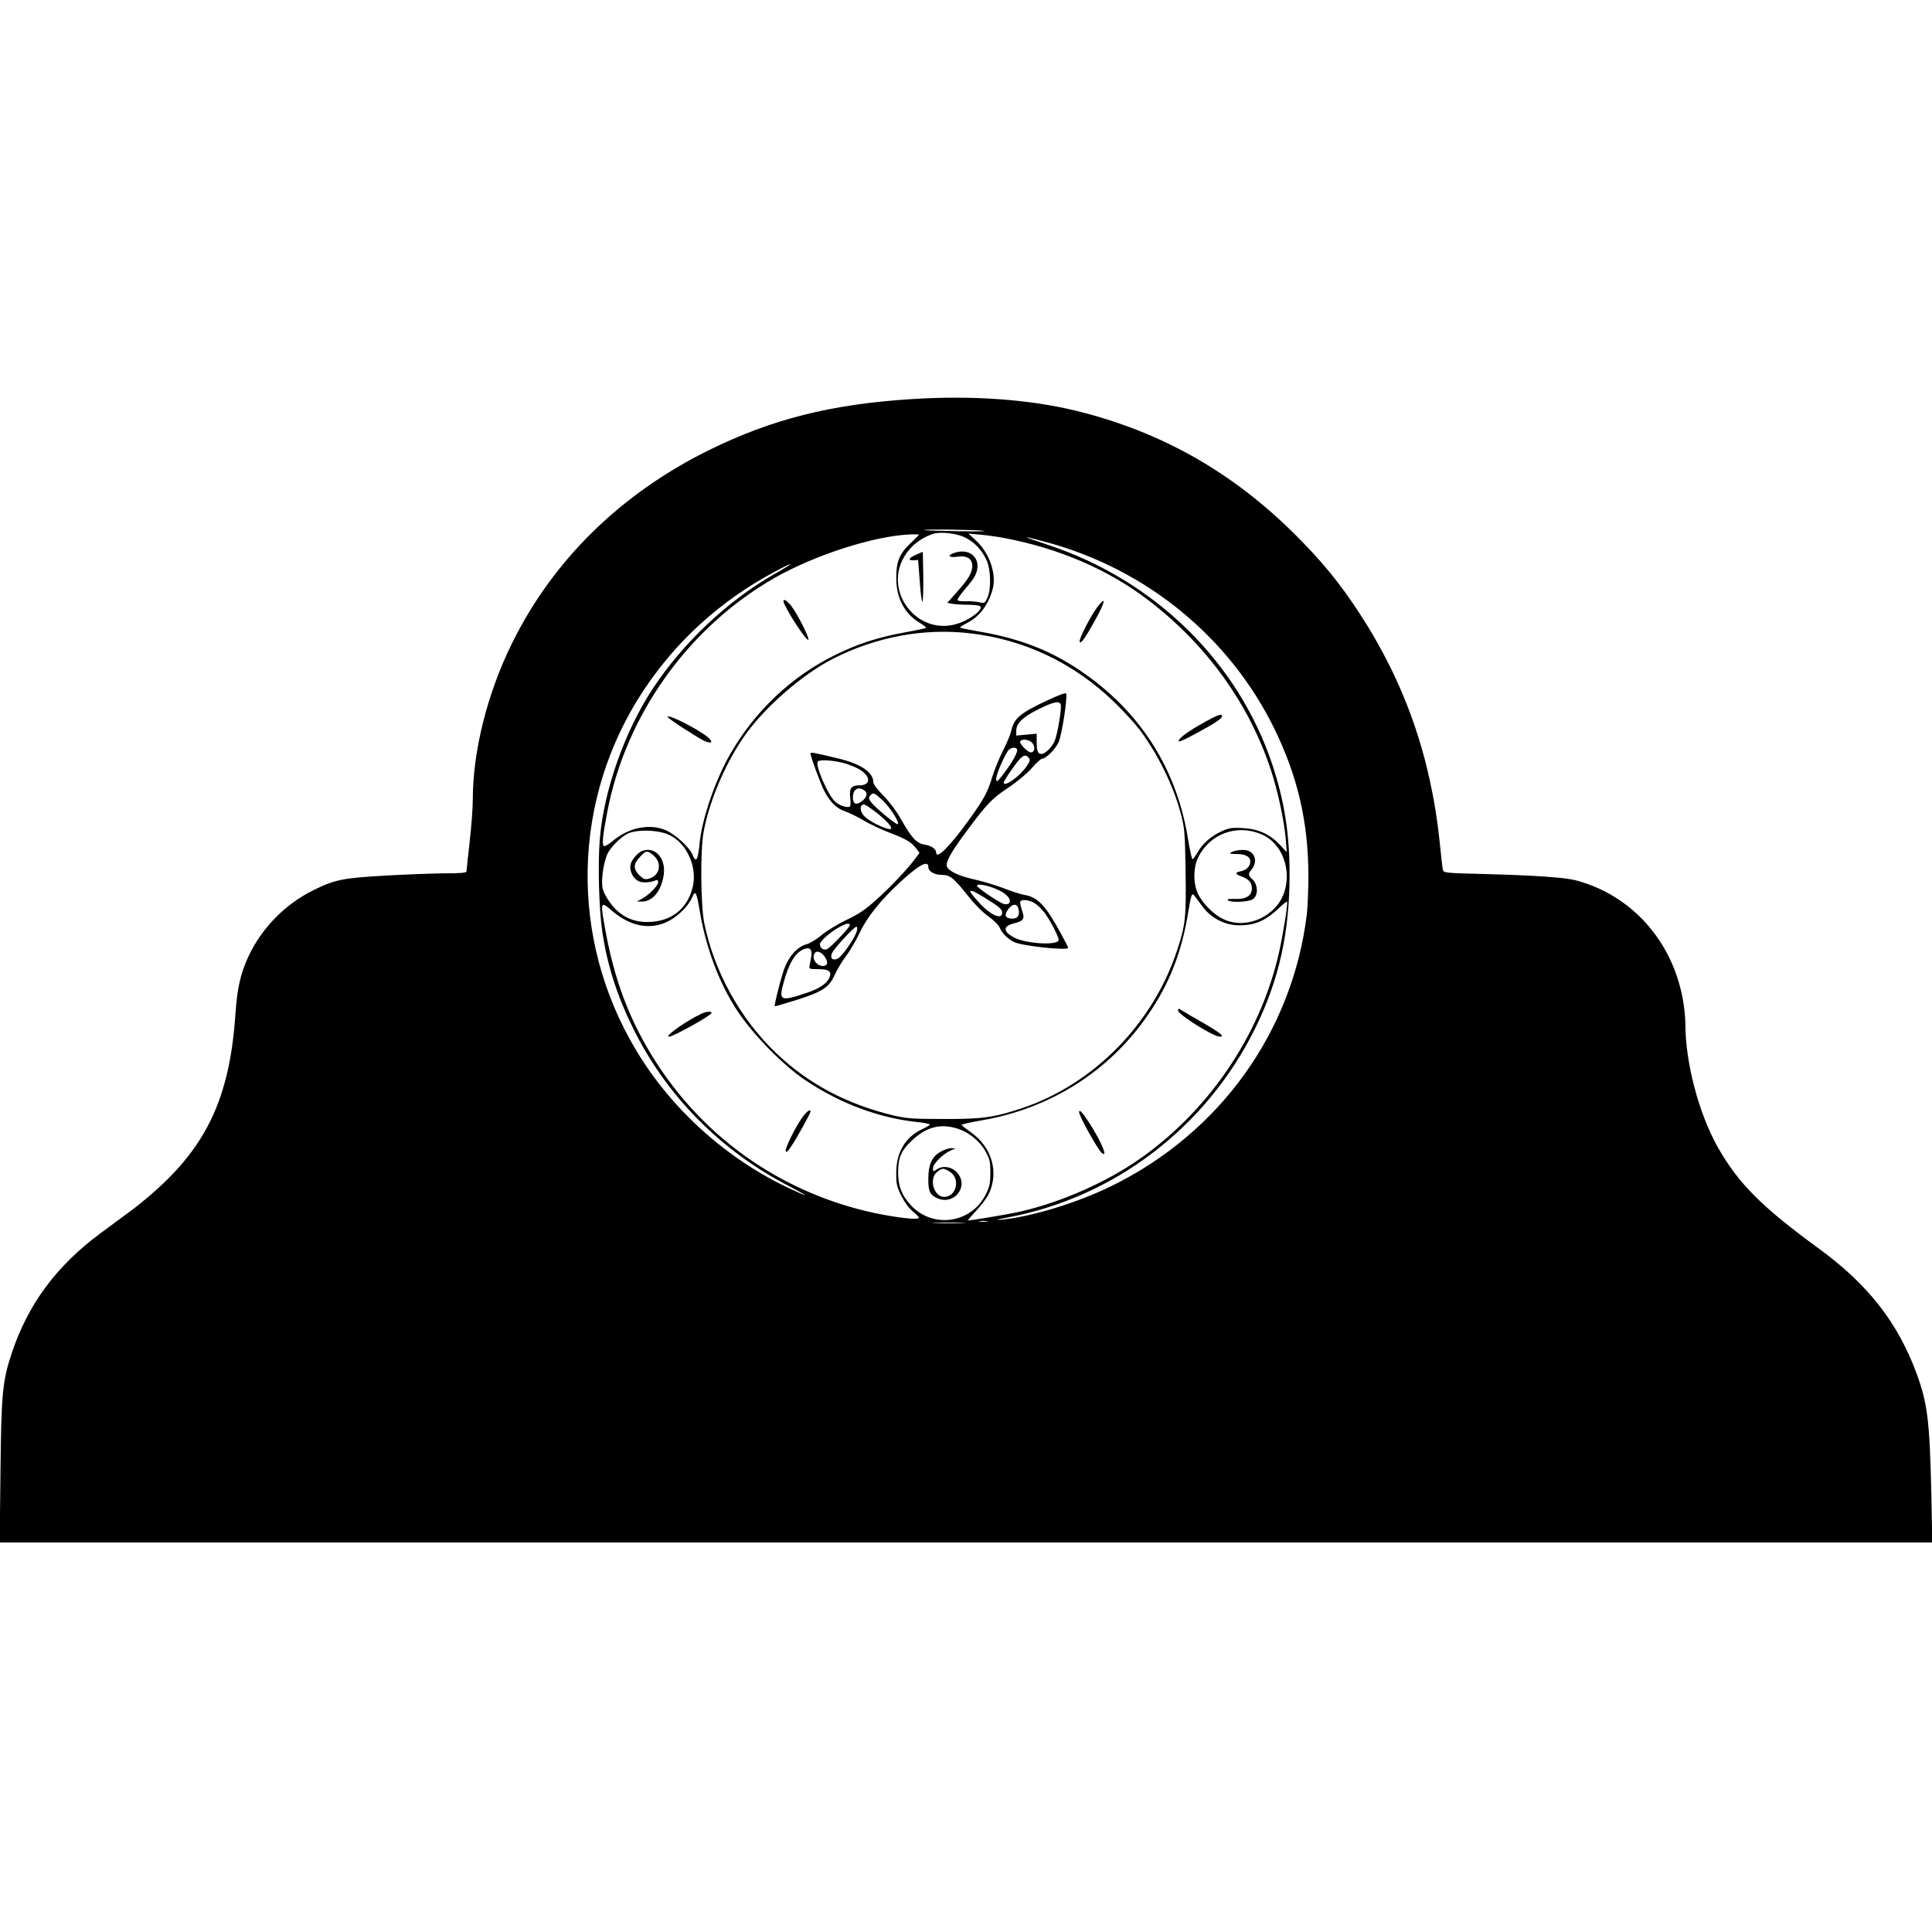 <?xml version="1.0" standalone="no"?>
<!DOCTYPE svg PUBLIC "-//W3C//DTD SVG 20010904//EN"
 "http://www.w3.org/TR/2001/REC-SVG-20010904/DTD/svg10.dtd">
<svg version="1.0" xmlns="http://www.w3.org/2000/svg"
 width="1230pt" height="1230pt" viewBox="0 0 1230 1230"
 preserveAspectRatio="xMidYMid meet">
<g transform="translate(0,1230) scale(0.1,-0.1)"
fill="#000000" stroke="none">
<path d="M5800 9759 c-511 -33 -884 -127 -1285 -324 -562 -277 -994 -700
-1255 -1230 -157 -317 -250 -687 -250 -995 0 -52 -9 -174 -20 -270 -11 -96
-20 -181 -20 -187 0 -10 -35 -13 -142 -13 -79 -1 -251 -7 -383 -15 -265 -15
-317 -26 -455 -95 -181 -91 -328 -244 -411 -425 -49 -108 -69 -199 -80 -360
-33 -490 -161 -793 -456 -1076 -54 -52 -141 -126 -193 -165 -52 -38 -149 -110
-215 -159 -278 -207 -457 -450 -560 -759 -59 -177 -67 -258 -72 -758 l-5 -448
6152 0 6152 0 -6 303 c-11 477 -24 581 -95 775 -119 322 -309 565 -620 792
-366 267 -513 415 -644 645 -121 214 -207 538 -207 784 0 38 -7 106 -15 152
-66 377 -327 670 -681 764 -70 19 -259 32 -597 41 -242 6 -247 7 -251 28 -3
11 -12 89 -20 173 -57 548 -225 1024 -517 1468 -123 187 -231 319 -398 486
-403 403 -858 661 -1401 794 -301 73 -662 99 -1050 74z m460 -838 c30 -4 -39
-5 -155 -3 -115 2 -214 5 -220 7 -20 7 321 3 375 -4z m-114 -44 c60 -30 108
-82 136 -146 26 -59 29 -179 5 -235 -17 -37 -18 -38 -54 -30 -21 5 -59 7 -85
6 -26 -1 -49 2 -52 7 -3 4 15 32 41 62 25 29 52 63 60 75 69 107 -6 205 -125
163 -45 -16 -29 -31 24 -23 59 9 94 -13 94 -59 -1 -44 -24 -84 -97 -165 l-62
-70 31 -6 c17 -3 60 -6 97 -6 36 0 72 -4 79 -8 22 -14 -23 -58 -95 -94 -294
-144 -567 218 -347 461 36 40 89 74 144 92 47 16 152 4 206 -24z m-296 19 c0
-3 -25 -28 -55 -56 -70 -67 -90 -118 -89 -225 1 -125 55 -225 151 -281 24 -15
42 -29 39 -31 -2 -3 -63 -16 -135 -29 -174 -32 -301 -73 -446 -145 -278 -137
-512 -359 -668 -633 -93 -162 -177 -409 -192 -557 -12 -119 -23 -137 -48 -76
-19 43 -107 124 -165 150 -104 46 -237 20 -341 -67 -24 -20 -49 -35 -55 -33
-15 5 -9 67 21 222 119 616 517 1172 1063 1485 260 148 643 271 873 278 26 1
47 0 47 -2z m547 -22 c345 -65 660 -201 911 -393 372 -283 644 -660 783 -1083
45 -136 86 -330 95 -444 l6 -79 -43 46 c-66 69 -136 101 -235 107 -72 4 -89 1
-136 -20 -68 -31 -119 -76 -153 -133 -14 -25 -29 -45 -33 -45 -4 0 -18 62 -30
137 -70 428 -292 785 -647 1037 -205 147 -409 229 -684 276 -62 11 -116 21
-118 24 -3 3 17 16 44 30 80 40 138 119 164 220 24 96 -25 232 -111 308 l-45
41 77 -7 c42 -4 112 -13 155 -22z m274 -28 c631 -173 1156 -604 1440 -1181
151 -308 218 -598 219 -940 0 -88 -5 -199 -10 -245 -91 -749 -554 -1393 -1244
-1731 -221 -108 -514 -197 -701 -214 -44 -4 -33 0 40 14 682 128 1266 575
1577 1206 151 307 218 609 218 979 0 257 -33 468 -110 699 -218 653 -747 1172
-1425 1397 -82 27 -145 49 -139 50 6 0 66 -15 135 -34z m-1741 -201 c-297
-169 -582 -438 -774 -729 -179 -272 -311 -646 -337 -955 -14 -159 -6 -449 16
-596 31 -208 92 -401 195 -610 209 -427 556 -779 985 -1002 136 -71 146 -82
22 -24 -403 186 -758 503 -985 881 -431 716 -413 1602 46 2296 210 316 489
569 832 753 136 73 135 63 0 -14z m1238 -376 c349 -38 667 -189 924 -437 60
-58 134 -139 165 -180 113 -150 214 -355 260 -530 24 -90 27 -116 31 -365 4
-299 0 -345 -54 -507 -153 -467 -532 -853 -987 -1005 -177 -59 -253 -70 -497
-69 -198 0 -236 3 -320 22 -296 71 -539 199 -744 393 -232 219 -401 525 -463
836 -22 112 -25 460 -4 573 34 191 132 425 252 602 127 187 378 407 578 507
272 137 570 192 859 160z m-1902 -1287 c108 -55 173 -201 145 -325 -32 -143
-139 -227 -291 -227 -97 0 -176 41 -235 122 -28 38 -46 74 -50 101 -8 54 10
169 35 216 19 38 81 100 121 121 59 32 205 28 275 -8z m3766 6 c173 -74 217
-340 77 -476 -89 -87 -221 -113 -322 -63 -61 29 -128 97 -159 158 -32 66 -32
169 0 234 74 151 247 215 404 147z m-3577 -489 c40 -236 125 -462 241 -637
100 -151 295 -349 434 -441 226 -150 472 -241 723 -266 37 -4 67 -11 67 -14 0
-4 -23 -18 -51 -31 -105 -49 -163 -147 -163 -275 -1 -71 3 -88 32 -148 21 -41
48 -79 73 -99 21 -17 39 -36 39 -41 0 -15 -129 -1 -271 28 -577 121 -1070 456
-1391 945 -179 274 -282 546 -343 909 -22 126 -17 133 47 76 118 -102 243
-128 359 -72 63 31 133 99 156 155 20 48 28 33 48 -89z m3205 24 c56 -72 142
-114 231 -114 101 0 168 30 256 114 24 23 45 39 47 36 7 -7 -23 -194 -50 -318
-120 -537 -460 -1033 -923 -1343 -214 -143 -503 -265 -751 -317 -76 -16 -288
-51 -308 -51 -2 0 21 27 52 61 31 33 65 78 77 100 72 141 26 306 -112 402 -30
21 -55 41 -57 45 -1 4 55 17 126 29 439 75 815 313 1062 674 136 198 214 399
255 653 19 115 23 126 42 100 7 -10 31 -42 53 -71z m-1562 -1409 c71 -23 140
-79 176 -144 27 -49 31 -64 31 -135 0 -67 -4 -89 -28 -137 -92 -188 -341 -223
-481 -68 -56 62 -78 120 -78 204 -1 96 20 143 93 210 89 82 179 105 287 70z
m185 -591 c-13 -2 -33 -2 -45 0 -13 2 -3 4 22 4 25 0 35 -2 23 -4z m-155 -10
c-49 -2 -127 -2 -175 0 -49 1 -9 3 87 3 96 0 136 -2 88 -3z"/>
<path d="M5833 8769 c-49 -21 -56 -39 -15 -36 l27 2 11 -140 c5 -77 13 -133
17 -125 4 9 6 84 5 166 l-3 151 -42 -18z"/>
<path d="M5015 8413 c49 -89 128 -200 132 -186 5 15 -66 156 -106 211 -17 23
-38 42 -47 42 -12 0 -8 -15 21 -67z"/>
<path d="M4250 7736 c0 -9 185 -129 232 -152 47 -22 62 -10 26 21 -59 51 -258
152 -258 131z"/>
<path d="M6986 8435 c-45 -60 -122 -212 -112 -222 10 -11 33 22 100 142 64
116 70 156 12 80z"/>
<path d="M7682 7710 c-85 -46 -152 -91 -171 -114 -25 -30 9 -18 123 45 112 61
146 85 146 101 0 16 -25 7 -98 -32z"/>
<path d="M6661 7838 c-169 -80 -205 -111 -223 -191 -5 -23 -29 -80 -53 -127
-24 -47 -53 -119 -66 -160 -31 -104 -55 -148 -154 -285 -122 -169 -205 -250
-205 -202 0 22 -32 44 -75 50 -50 8 -82 43 -149 162 -30 53 -74 111 -112 150
-39 39 -64 72 -64 85 0 64 -81 118 -230 153 -155 37 -170 40 -170 29 0 -18 62
-186 86 -234 37 -73 79 -115 133 -133 27 -9 80 -35 117 -57 38 -23 114 -59
169 -80 107 -41 137 -59 169 -101 l20 -27 -24 -32 c-48 -67 -168 -193 -254
-269 -66 -60 -113 -91 -190 -127 -55 -27 -126 -70 -156 -96 -30 -25 -72 -51
-93 -57 -65 -17 -121 -83 -151 -177 -27 -87 -58 -213 -53 -218 1 -2 66 17 142
41 163 52 204 79 241 162 13 30 45 83 70 116 26 34 66 103 89 152 45 96 133
206 256 319 118 109 179 142 179 97 0 -29 38 -51 87 -51 52 0 75 -19 171 -140
38 -48 92 -102 126 -125 33 -24 64 -54 71 -72 15 -35 48 -68 90 -90 47 -25
345 -57 345 -37 0 4 -18 40 -41 82 -102 189 -152 241 -239 255 -19 3 -76 21
-127 41 -50 19 -132 44 -181 55 -101 22 -166 51 -182 81 -14 26 20 89 128 234
123 166 159 204 261 271 57 38 117 88 149 124 29 34 60 61 67 61 24 0 82 58
104 104 20 40 57 277 49 310 -2 8 -41 -6 -127 -46z m92 -23 c8 -19 -20 -188
-38 -231 -17 -41 -61 -84 -85 -84 -23 0 -30 20 -30 80 l0 49 -65 -6 -65 -6 0
31 c0 47 41 87 142 137 94 47 132 55 141 30z m-178 -249 c17 -26 11 -56 -12
-56 -20 0 -76 57 -68 70 12 20 64 11 80 -14z m-100 -36 c8 -13 -24 -74 -81
-150 -42 -56 -49 -62 -52 -42 -3 21 41 129 74 180 15 22 48 30 59 12z m75 -55
c10 -13 8 -22 -16 -56 -44 -64 -144 -134 -144 -101 0 11 74 119 103 150 24 26
40 28 57 7z m-1186 -31 c33 -8 80 -27 104 -40 78 -46 79 -104 2 -104 -51 0
-64 -18 -57 -80 3 -27 2 -52 -2 -55 -18 -10 -72 8 -97 34 -46 46 -124 227
-108 252 8 14 90 10 158 -7z m140 -177 c23 -17 15 -45 -20 -70 -34 -25 -54
-15 -54 26 0 53 34 73 74 44z m115 -62 c47 -44 109 -141 97 -152 -7 -8 -144
105 -170 140 -16 22 -17 29 -6 42 18 22 26 19 79 -30z m-50 -70 c75 -57 121
-109 99 -113 -22 -4 -117 40 -155 72 -31 26 -43 63 -26 79 11 12 20 8 82 -38z
m789 -502 c56 -26 85 -64 65 -84 -6 -6 -20 -8 -32 -4 -33 10 -171 104 -171
116 0 17 77 1 138 -28z m-88 -49 c92 -57 110 -72 110 -95 0 -48 -75 -15 -148
66 -82 89 -72 97 38 29z m317 -34 c18 -11 46 -39 64 -62 37 -51 89 -151 89
-172 0 -36 -202 -26 -281 14 -74 38 -76 73 -5 91 64 16 72 28 52 85 -9 26 -13
50 -10 55 9 15 58 10 91 -11z m-102 -40 c9 -41 -9 -62 -49 -58 -38 4 -44 25
-16 61 29 37 57 35 65 -3z m-1075 -101 c0 -13 -118 -137 -143 -151 -22 -11
-47 5 -47 31 0 19 69 80 126 110 43 23 64 27 64 10z m45 -36 c-10 -42 -94
-163 -122 -176 -33 -15 -51 3 -35 37 13 29 140 166 154 166 6 0 7 -11 3 -27z
m-290 -162 c-4 -20 -8 -46 -11 -58 -4 -22 -1 -23 55 -23 68 0 87 -14 72 -53
-15 -38 -67 -73 -151 -100 -162 -54 -173 -48 -141 68 35 127 75 192 131 213
36 14 52 -3 45 -47z m85 -1 c25 -35 20 -60 -11 -60 -29 0 -59 28 -59 55 0 46
39 48 70 5z"/>
<path d="M4090 6883 c-30 -11 -70 -57 -76 -89 -7 -39 15 -84 49 -103 25 -13
75 -11 110 4 13 5 17 2 17 -12 0 -22 -61 -83 -105 -106 l-30 -16 30 -1 c69 0
123 64 140 166 17 107 -52 187 -135 157z m58 -19 c71 -49 59 -139 -20 -159
-22 -6 -33 -1 -58 23 -39 40 -39 72 4 116 38 41 43 42 74 20z"/>
<path d="M7853 6880 c-33 -13 -29 -17 20 -17 55 0 87 -17 87 -48 0 -30 -24
-54 -61 -62 -38 -7 -37 -18 3 -32 48 -17 68 -40 68 -77 0 -47 -37 -70 -109
-67 -37 1 -51 -1 -44 -8 17 -17 131 -12 159 6 35 22 34 92 -1 125 -30 28 -31
35 -5 67 44 56 12 124 -57 122 -21 0 -48 -4 -60 -9z"/>
<path d="M4470 5848 c-92 -41 -244 -148 -211 -148 27 0 271 136 271 151 0 12
-29 10 -60 -3z"/>
<path d="M5109 5188 c-43 -60 -111 -196 -107 -216 2 -12 13 -4 34 28 33 47
124 212 124 223 0 19 -23 2 -51 -35z"/>
<path d="M7500 5867 c0 -26 225 -167 266 -167 33 0 7 22 -103 86 -65 37 -128
74 -140 82 -20 13 -23 12 -23 -1z"/>
<path d="M6870 5220 c0 -26 118 -237 144 -260 43 -35 -1 69 -79 191 -43 67
-65 90 -65 69z"/>
<path d="M5984 4965 c-52 -31 -74 -81 -74 -171 0 -76 9 -98 50 -119 112 -58
217 76 129 164 -35 35 -89 42 -127 15 -21 -14 -22 -14 -22 9 0 28 63 91 114
113 l31 13 -30 1 c-16 0 -49 -11 -71 -25z m63 -125 c69 -42 43 -159 -35 -160
-67 -1 -100 116 -46 159 33 26 41 26 81 1z"/>
</g>
</svg>
